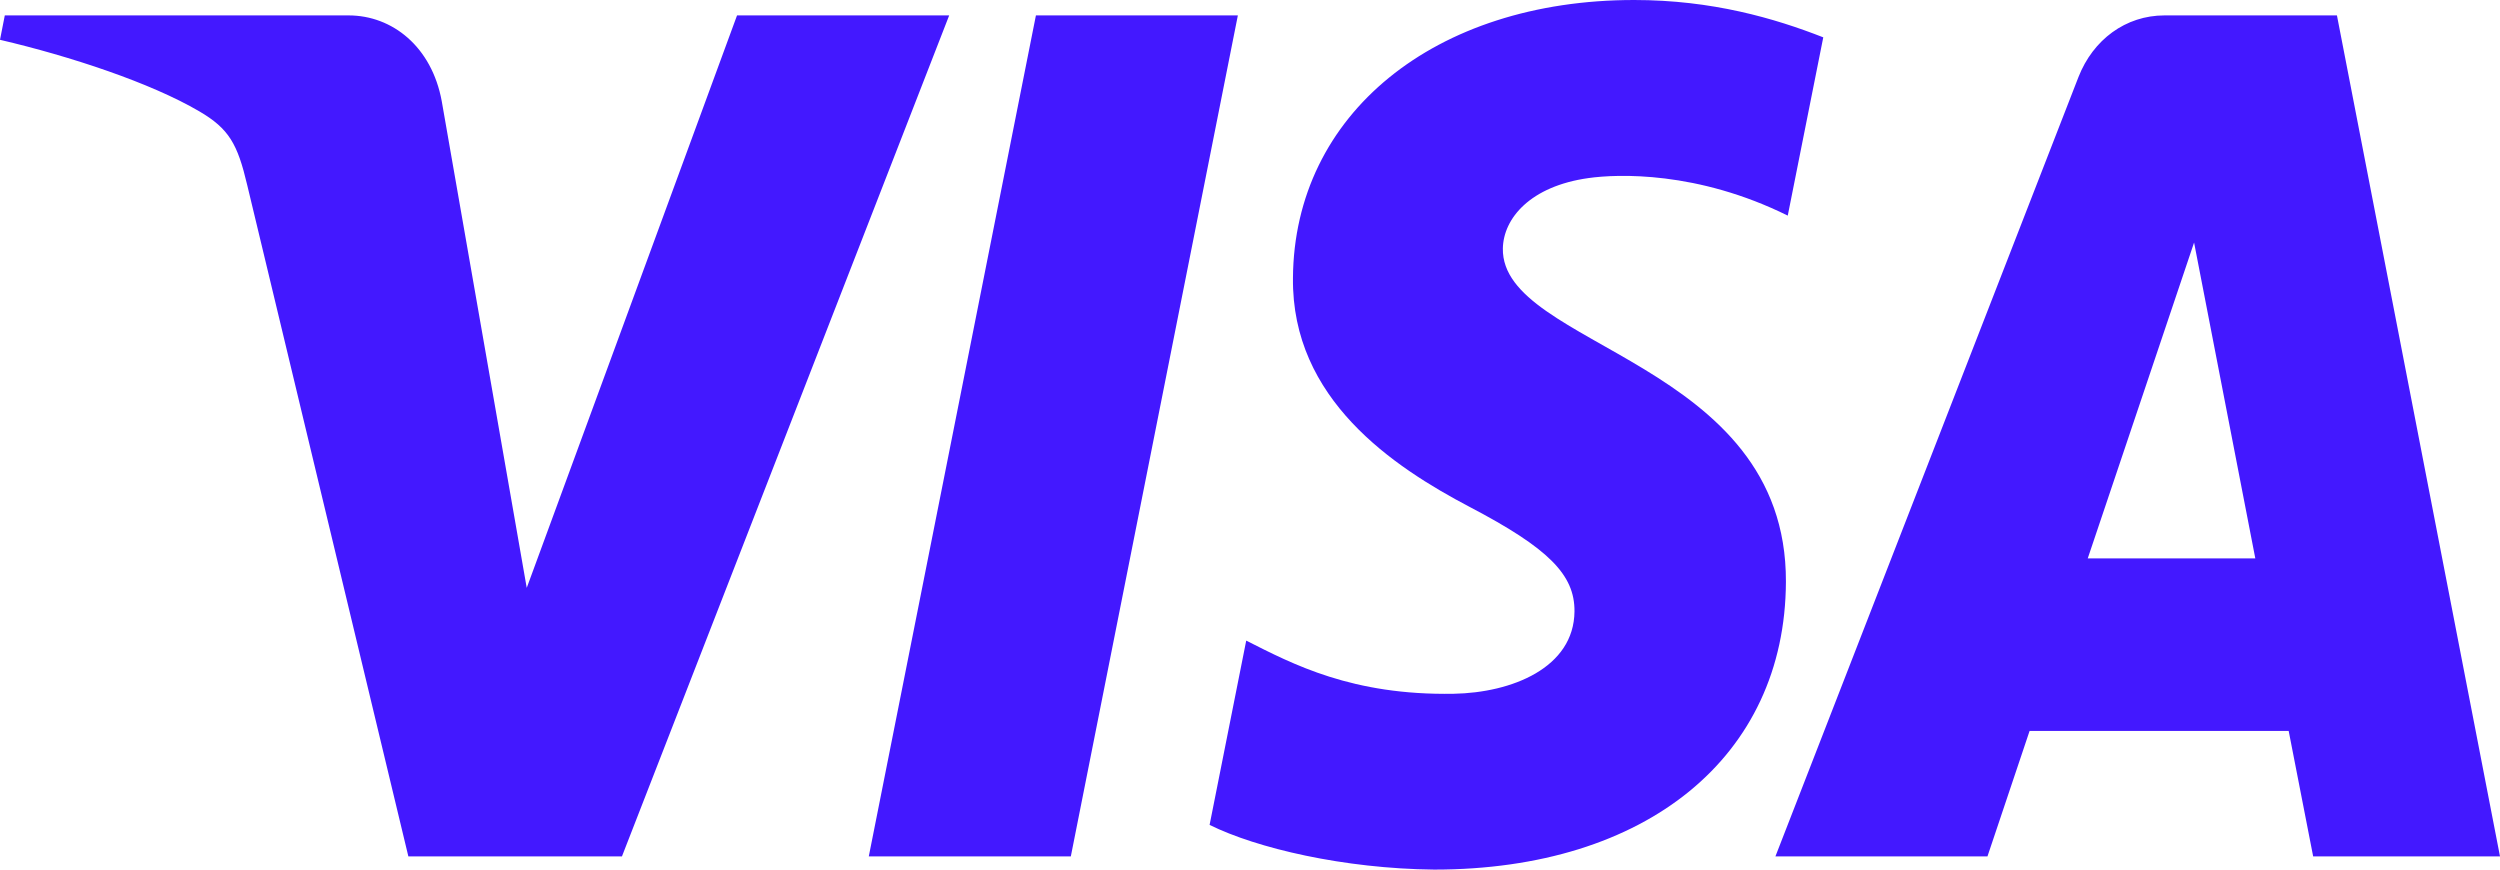 <svg viewBox="0 0 24.5 8.522" xmlns="http://www.w3.org/2000/svg" xmlns:xlink="http://www.w3.org/1999/xlink"
  width="24.5" height="8.522" fill="none" customFrame="#000000">
  <g id="Visa Icon">
    <path id="Vector"
      d="M12.671 2.724C12.657 3.911 13.653 4.574 14.403 4.968C15.174 5.372 15.433 5.631 15.43 5.992C15.425 6.545 14.815 6.789 14.245 6.799C13.251 6.816 12.672 6.51 12.213 6.278L11.854 8.084C12.316 8.313 13.17 8.513 14.055 8.522C16.134 8.522 17.495 7.416 17.502 5.702C17.51 3.527 14.709 3.407 14.728 2.434C14.734 2.14 14.996 1.825 15.568 1.745C15.851 1.705 16.633 1.674 17.52 2.113L17.868 0.366C17.391 0.179 16.778 0 16.015 0C14.058 0 12.682 1.12 12.671 2.724ZM21.212 0.151C20.832 0.151 20.512 0.389 20.369 0.755L17.399 8.393L19.477 8.393L19.89 7.163L22.429 7.163L22.669 8.393L24.5 8.393L22.902 0.151L21.212 0.151ZM21.502 2.377L22.102 5.472L20.46 5.472L21.502 2.377ZM10.152 0.151L8.514 8.393L10.494 8.393L12.131 0.151L10.152 0.151ZM7.223 0.151L5.162 5.761L4.329 0.991C4.231 0.458 3.845 0.151 3.416 0.151L0.047 0.151L0 0.39C0.692 0.552 1.477 0.812 1.953 1.091C2.245 1.262 2.328 1.411 2.423 1.815L4.002 8.393L6.095 8.393L9.302 0.151L7.223 0.151Z"
      fill="rgb(66.953,24.438,255)" fill-rule="evenodd" />
  </g>
</svg>
